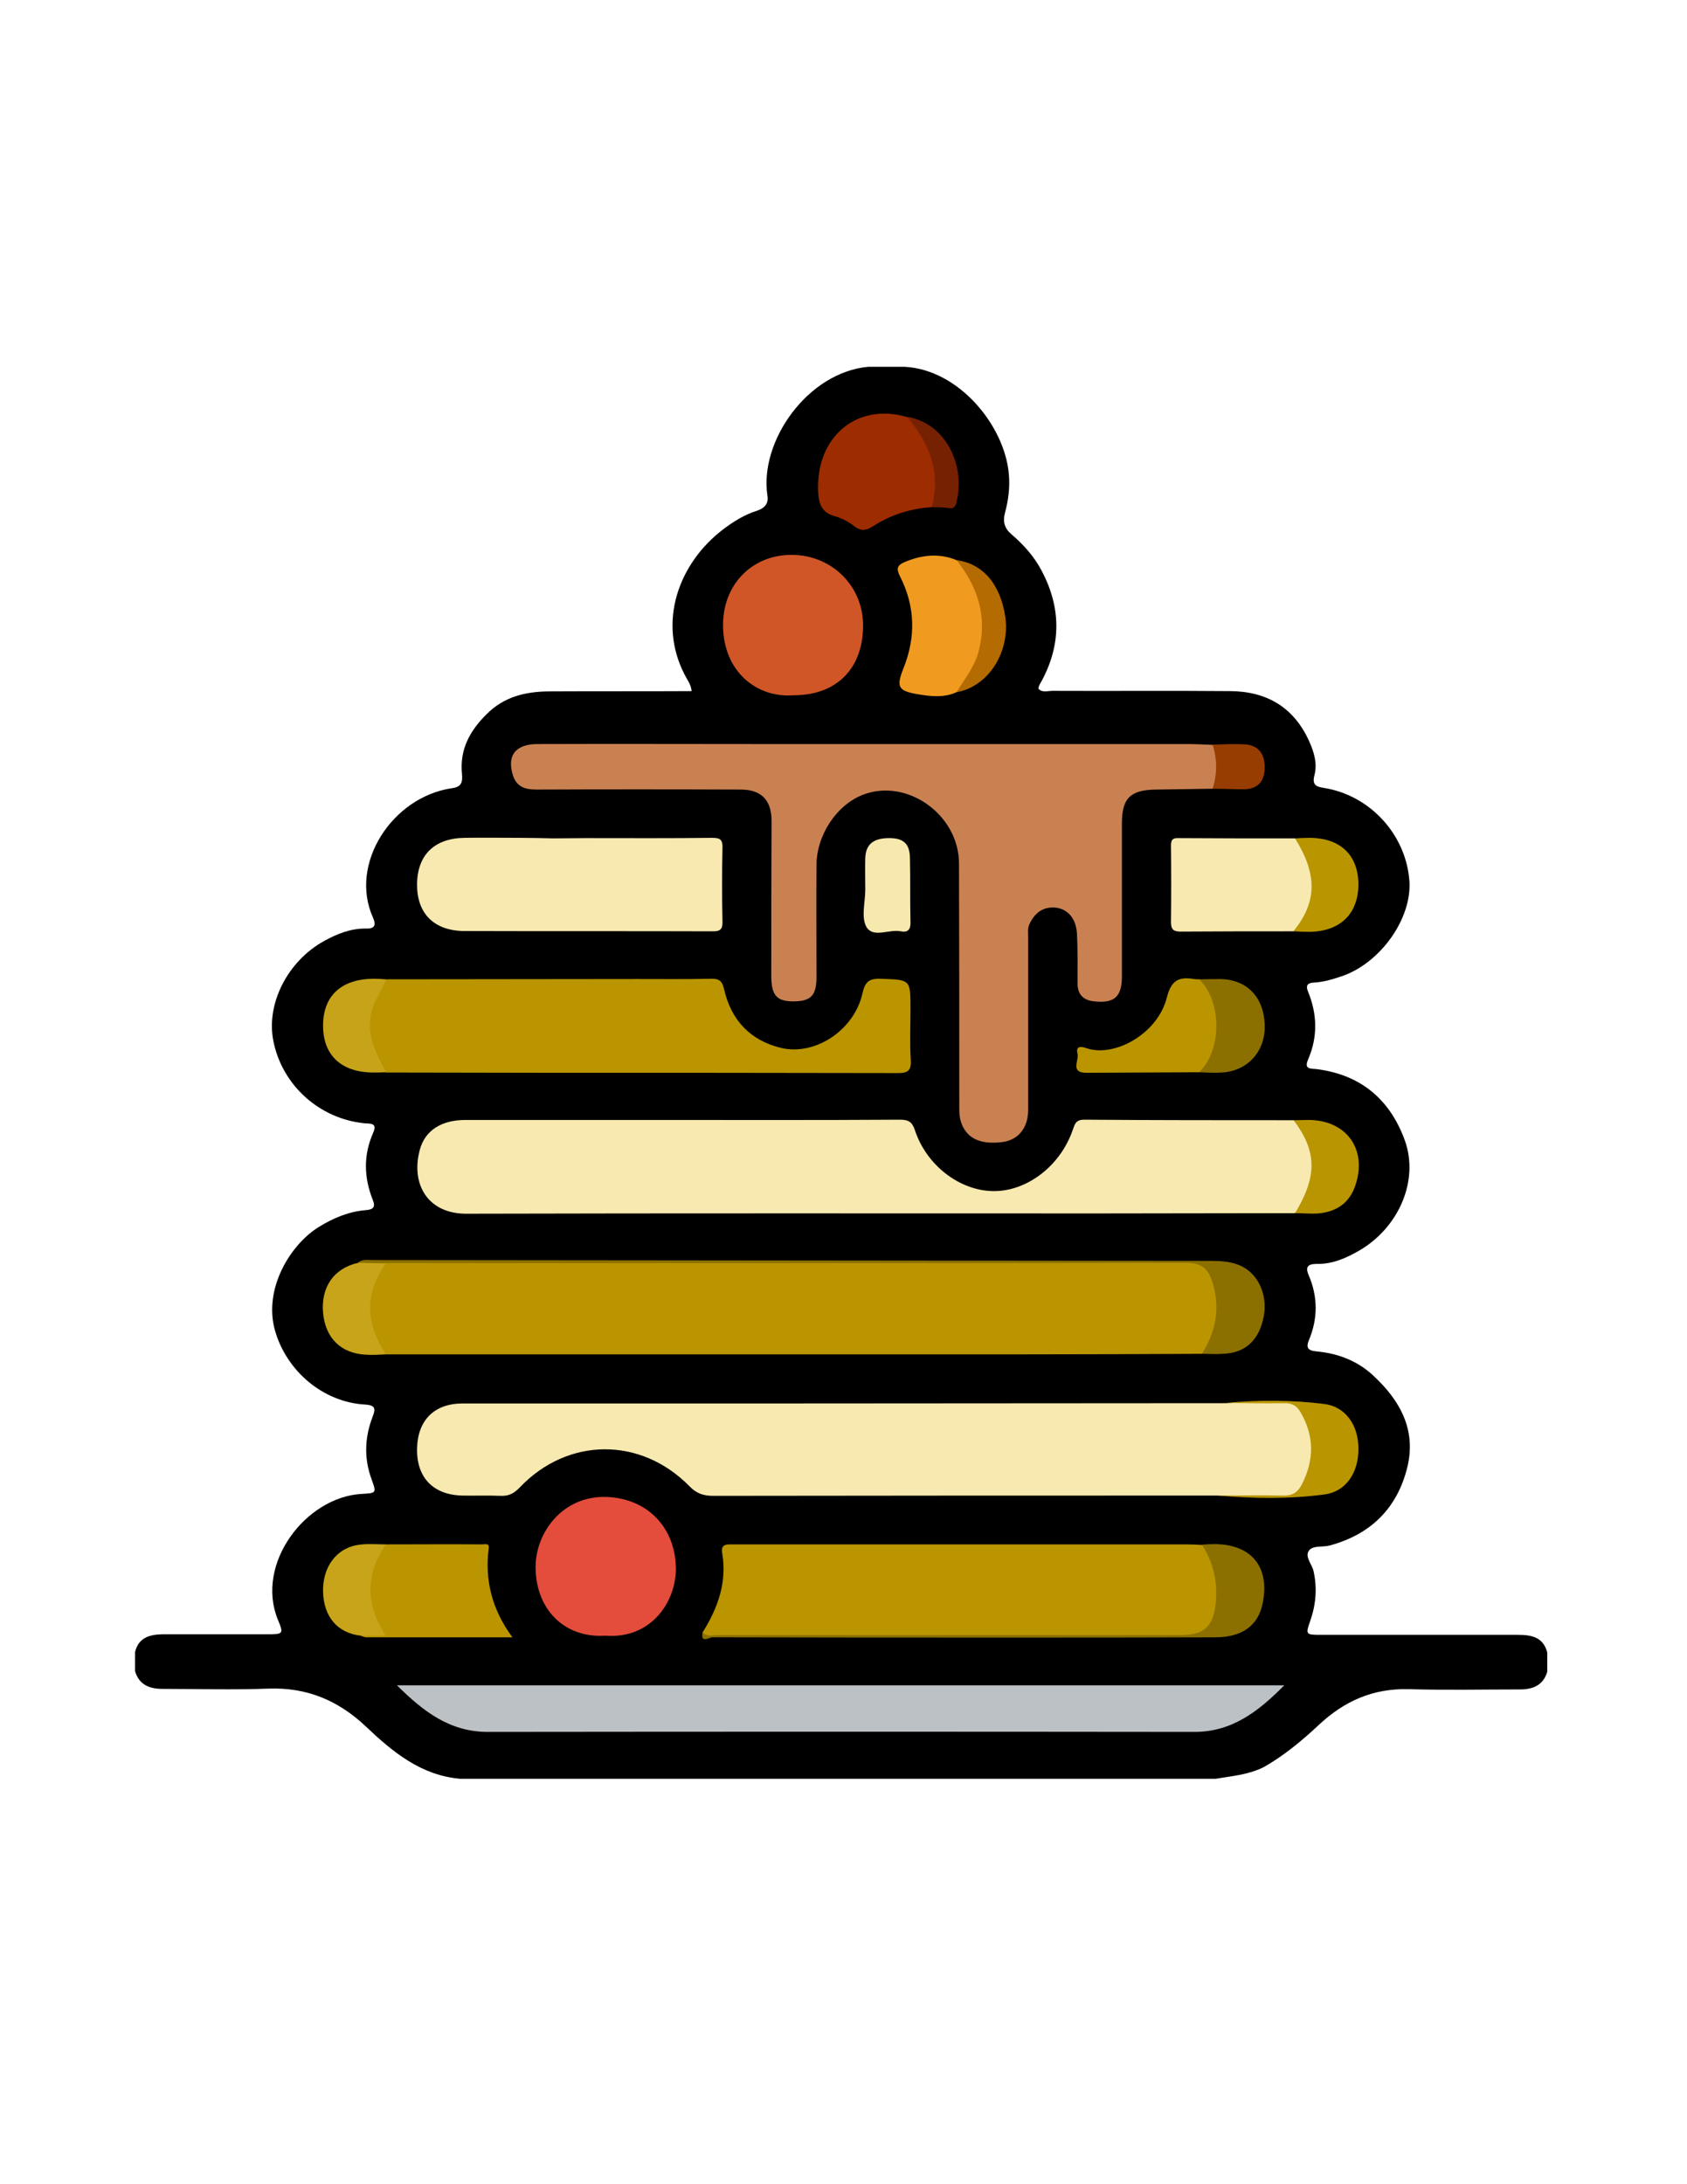 <?xml version="1.0" encoding="utf-8"?>
<!-- Generator: Adobe Illustrator 19.0.0, SVG Export Plug-In . SVG Version: 6.00 Build 0)  -->
<svg version="1.1" id="Calque_1" xmlns="http://www.w3.org/2000/svg" xmlns:xlink="http://www.w3.org/1999/xlink" x="0px" y="0px"
	 viewBox="0 0 612 792" style="enable-background:new 0 0 612 792;" xml:space="preserve">
<style type="text/css">
	.st0{fill:#CA8152;}
	.st1{fill:#BA9500;}
	.st2{fill:#F7E9AF;}
	.st3{fill:#BBC1C5;}
	.st4{fill:#D05627;}
	.st5{fill:#E44C3C;}
	.st6{fill:#9D2C00;}
	.st7{fill:#F09B1F;}
	.st8{fill:#8B7000;}
	.st9{fill:#B99500;}
	.st10{fill:#C7A319;}
	.st11{fill:#B99501;}
	.st12{fill:#C7A419;}
	.st13{fill:#F7E9AE;}
	.st14{fill:#B46B01;}
	.st15{fill:#973D01;}
	.st16{fill:#762101;}
</style>
<g>
	<path d="M441,645c-91.3,0-182.7,0-274,0c-14.2-1.2-24.5-9.7-34.1-18.8c-10.1-9.6-21.5-14.4-35.5-13.9c-12.8,0.5-25.6,0.1-38.4,0.1
		c-4.7,0-8.5-1.4-10-6.4c0-2.3,0-4.7,0-7c1.3-5.2,5.2-6.3,9.9-6.4c12.7,0,25.3,0,38,0c5.8,0,6.1-0.1,3.9-5.3
		c-8.3-20.4,10.2-44.5,30.4-45.6c5.4-0.3,5.4-0.3,3.6-5.3c-2.8-7.6-2.5-15.1,0.3-22.5c1.2-3,1.2-4.4-2.7-4.6
		c-15.3-0.9-28.4-12.2-32.6-26.7c-4.4-15.3,5.6-31.3,15.7-37.6c5.3-3.3,11-5.7,17.2-6.2c2.8-0.2,3.6-1.2,2.5-3.8
		c-3.2-8.1-3.4-16.2,0.2-24.3c1.6-3.7-1.2-3.2-3.3-3.4c-16.3-1.7-29.7-13.8-32.9-29.7c-2.8-13.5,5.1-29.1,18.4-36.4
		c4.7-2.6,9.7-4.6,15.2-4.5c3.2,0.1,3.7-1.3,2.5-4c-8.8-19.6,7.1-43.8,28.7-46.9c3.7-0.5,3.8-2.5,3.6-5.1c-0.9-8.9,2.8-15.7,9-21.8
		c6.3-6.3,14-8.1,22.4-8.2c17.2-0.1,34.3,0,51.9-0.1c-0.2-2.4-1.6-4.1-2.5-5.9c-10-19.3-2.1-40.6,14-52.8c3.7-2.8,7.7-5.3,12.2-6.7
		c2.7-0.9,4.3-2.5,3.8-5.5C275.4,160,293,135,315,133c4.3,0,8.7,0,13,0c19.9,0.9,36.6,21.5,38,39.1c0.4,4.8-0.2,9.3-1.4,13.8
		c-0.9,3.3-0.2,5.7,2.4,7.9c4.3,3.7,8.1,7.9,10.8,13c7.1,13.3,7.3,26.7,0.1,40.1c-0.5,0.9-1.1,1.7-1.2,2.8c1.4,1.6,3.4,0.8,5.1,0.8
		c21.5,0.1,43-0.1,64.5,0.1c13.2,0.1,23,5.8,28.6,18.1c1.8,4,3.1,8.2,1.9,12.6c-0.8,3.2,0.6,4,3.5,4.4c16.8,2.7,29.8,17,31,33.8
		c0.9,13.4-10.2,29.3-24,34.3c-3.5,1.2-7,2.3-10.7,2.5c-2.2,0.1-3,1-2.1,3.2c3.4,8.3,3.6,16.5,0,24.8c-1.6,3.7,1.4,3.1,3.4,3.4
		c16,2.1,26.5,11.2,31.8,26c5.1,14.5-2.3,31.4-16.5,39.7c-4.8,2.8-9.8,5-15.5,4.9c-3.2,0-4.3,1-2.9,4.2c3.3,7.7,3.3,15.6,0.1,23.3
		c-1.2,2.8-0.5,3.9,2.5,4.2c7.9,0.7,15,3.4,20.8,8.8c9.7,9,15.7,19.7,12.3,33.4c-3.7,14.8-13.3,24.2-28.1,28.2
		c-2.6,0.7-6-0.1-7.5,1.8c-1.7,2.2,1,4.9,1.6,7.4c1.4,6.2,0.9,12.2-1.2,18.2c-1.7,4.8-1.6,5,3.6,5c23.8,0,47.6,0,71.5,0
		c4.9,0,9.4,0.6,10.9,6.4c0,2.3,0,4.7,0,7c-1.5,5-5.3,6.4-10,6.4c-13.5,0-26.9,0.3-40.4-0.1c-12.8-0.3-23.2,4.3-32.4,12.9
		c-6.2,5.8-12.7,11.2-20.1,15.4C452.7,643.6,446.8,644,441,645z"/>
	<path class="st0" d="M439.9,286c-6.8,0.1-13.7,0.2-20.5,0.3c-9.3,0.1-12.4,3.1-12.4,12.2c0,18.5,0,37,0,55.5
		c0,7.5-2.8,9.9-10.1,9.1c-3.8-0.4-6-2.4-6-6.5c0-6,0.1-12-0.2-18c-0.3-5.5-3.3-9-7.8-9.5c-4.5-0.4-7.5,1.9-9.4,5.9
		c-0.8,1.6-0.5,3.3-0.5,4.9c0,20.8,0,41.7,0,62.5c0,6.6-3.6,10.9-9.2,11.7c-8.3,1.1-13.5-1.4-15.3-7.7c-0.5-1.7-0.5-3.6-0.5-5.4
		c0-29.3,0-58.7-0.1-88c-0.1-17.7-19-31-34.9-24.8c-9.5,3.7-16.8,14.6-16.8,25.6c-0.1,13.5,0,27,0,40.5c0,6.6-2,8.7-8,8.8
		c-6.3,0.1-8.3-2-8.4-8.9c0-18.8,0-37.7,0.1-56.5c0-7.5-3.6-11.4-11.2-11.4c-24.7-0.1-49.3-0.1-74,0c-4,0-7.2-0.8-8.6-5.1
		c-2.3-7.2,0.9-11.4,8.9-11.4c27.3-0.1,54.7,0,82,0c51.3,0,102.6,0,154,0c3,0,6,0.2,9,0.3C443.5,274.5,443.6,281.4,439.9,286z"/>
	<path class="st1" d="M436,490.9c-22.2,0.1-44.3,0.2-66.5,0.2c-64.7,0-129.3,0-194,0c-11.8,0-23.7,0-35.5,0c-6.9-5.5-9-16-5.1-26.2
		c1.2-3.2,2.1-6.8,6.4-7.3c96.2,0,192.5,0,288.7,0c7.9,0,10.4,1.8,12,9.6c1.3,6.5,1.2,12.9-1.8,19C439.2,488.1,438.1,490,436,490.9z
		"/>
	<path class="st2" d="M441.7,542.3c-61,0-121.9,0-182.9,0.1c-3.6,0-6.1-0.8-8.7-3.5c-17.7-18-44.1-17.8-61.5,0.4
		c-2,2.1-3.9,3.2-6.8,3.1c-4.7-0.2-9.3,0-14-0.1c-10.6-0.2-16.7-6.5-16.5-17c0.2-10.3,6.2-16.4,16.6-16.4c40.5,0,80.9,0,121.4,0
		c51.8,0,103.6-0.1,155.4-0.1c7.6-0.4,15.3,0,22.9-0.2c2.4-0.1,4.1,1,5.4,2.9c5.9,9.3,5.3,19.1,0.1,28.3c-1.2,2-3.1,2.8-5.5,2.8
		C459,542.3,450.4,542.8,441.7,542.3z"/>
	<path class="st2" d="M469.8,439.9c-23.5,0-47,0.1-70.5,0.1c-76.7,0-153.3-0.1-230,0.1c-14,0.1-20.4-10.6-17-23.2
		c1.9-7,7.8-10.8,16.6-10.8c22.8,0,45.7,0,68.5,0c29.7,0,59.3,0.1,89-0.1c3.2,0,4.5,0.8,5.5,3.8c4.2,12.8,16.3,22,28.5,22.1
		c12.3,0.1,24.4-9.3,28.8-22.3c0.7-2,1.1-3.6,4.1-3.6c25.3,0.2,50.7,0.2,76,0.2c7.3,4.9,10,16.7,5.8,26.3
		C473.9,435.3,473.1,438.6,469.8,439.9z"/>
	<path class="st1" d="M254.9,591.9c5.5-8.8,8.9-18.1,7.1-28.7c-0.6-3.4,1.6-3.2,3.9-3.2c18.5,0,36.9,0,55.4,0c36.4,0,72.8,0,109.2,0
		c1.8,0,3.6,0.1,5.5,0.2c1.8,0.8,2.9,2.2,3.7,3.9c3.8,7.8,3.9,15.7,1,23.7c-1.5,4-4.2,5.8-8.7,5.8c-57.7-0.1-115.5-0.1-173.2-0.1
		C257.5,593.4,255.3,594.7,254.9,591.9z"/>
	<path class="st1" d="M140,355.1c30.5,0,60.9-0.1,91.4-0.1c8.8,0,17.7,0.1,26.5-0.1c3-0.1,4.1,0.8,4.8,3.9
		c2.6,11.2,9.5,18.5,20.7,21.2c12.5,2.9,26.6-6.6,29.5-19.9c0.9-3.9,2.2-5.3,6.4-5.2c11,0.4,11,0.1,11,10.9c0,6.2-0.3,12.3,0.1,18.5
		c0.3,4.1-1.3,4.9-5.1,4.8C282.7,389,240,389,197.4,389c-19.1,0-38.3-0.1-57.4-0.1C130.6,380.9,130.6,363.1,140,355.1z"/>
	<path class="st3" d="M144,611.1c107.7,0,214.4,0,321.9,0c-9.5,9.6-19.1,17-32.9,16.9c-85.3-0.1-170.6-0.1-256,0
		C163.2,628,153.7,620.7,144,611.1z"/>
	<path class="st2" d="M212.7,303.9c15.2,0,30.3,0.1,45.5-0.1c3,0,4,0.5,3.9,3.8c-0.2,8.8-0.2,17.7,0,26.5c0.1,2.8-0.8,3.7-3.7,3.6
		c-30-0.1-60,0-90-0.1c-11.1-0.1-17.2-6.5-17.1-17c0.1-10.6,6.3-16.7,17.4-16.8c6.5-0.1,13,0,19.5,0c4.2,0,8.3,0.1,12.5,0.2
		C204.7,304,208.7,303.9,212.7,303.9z"/>
	<path class="st4" d="M288,252.1c-13.4,1.1-25.6-8.5-25.7-25.3c-0.1-14.8,10.5-25.6,24.8-25.6c14.6,0,26,11.2,26,25.6
		C313.1,242.4,303.5,252.1,288,252.1z"/>
	<path class="st5" d="M219.7,593.1c-15.1,1-25.4-9.7-25.4-24.9c0-12.5,9.8-25.9,25.7-25.4c14.7,0.5,25,10.9,25.2,25.9
		C245.2,581.2,235.9,594.4,219.7,593.1z"/>
	<path class="st2" d="M469.2,337.7c-13.6,0-27.3,0-40.9,0.1c-2.5,0-3.5-0.7-3.5-3.4c0.1-9.2,0.1-18.3,0-27.5c0-1.9,0.2-3.1,2.6-3
		c14.1,0.1,28.3,0.1,42.4,0.1c6.9,4.8,7.7,12.2,6.9,19.5C476.2,328.9,475.2,334.9,469.2,337.7z"/>
	<path class="st1" d="M140,560c11.6,0,23.2-0.1,34.9,0c0.9,0,2.7-0.6,2.4,1.4c-1.5,11.6,1.2,22.3,8.6,32.3c-18.4,0-35.8,0-53.2,0
		c-0.6,0-1.2-0.4-1.9-0.6c1.8-2,4.3-1.1,6.7-1.6c-4.5-7.4-5.9-15.2-3.1-23.6C135.5,564.8,136.8,561.7,140,560z"/>
	<path class="st6" d="M338,183.9c-7.6,0.5-14.7,2.7-21.1,6.8c-2.5,1.6-4.4,2.1-7,0.1c-2-1.6-4.5-2.9-7-3.6c-4.8-1.3-5.9-4.5-6.1-8.9
		c-0.9-19.9,14-32.4,32.2-27.1c8.3,5.7,13.6,19.8,11.1,29.5C339.7,182,339,183,338,183.9z"/>
	<path class="st7" d="M347,251c-4.6,2.1-9.6,1.5-14.2,0.7c-7.1-1.2-7.7-2.7-5-9.5c4.5-11.3,4.2-22.4-1.3-33.2
		c-1.4-2.8-1.1-4,1.7-5.2c6.2-2.6,12.4-3.3,18.8-0.7c4.6,2.3,6.1,6.9,8,11.1C360.6,226.4,356.7,243.5,347,251z"/>
	<path class="st1" d="M435,388.8c-13.6,0.1-27.3,0.1-40.9,0.2c-6,0-2.6-4.5-3.2-6.9c-0.8-3.1,1.6-2.6,3.3-2
		c10.1,3.4,25.8-5.2,29.1-18.4c1.6-6.3,4.4-7.6,9.8-6.7c0.7,0.1,1.3,0.1,2,0.1c1.5,0.7,2.9,1.5,3.9,2.9c4.8,6.6,4.8,21.2,0,27.9
		C437.9,387.4,436.5,388.2,435,388.8z"/>
	<path class="st8" d="M436,490.9c5.3-8.3,6.8-17.2,3.6-26.7c-1.5-4.4-4.1-6.3-9.3-6.3c-85.6,0.2-171.2,0.1-256.8,0.1
		c-11.2,0-22.3,0-33.5,0c-3.4,1.7-6.8,2.5-10.1-0.2c1.6-1.3,3.5-0.9,5.3-0.9c101.1,0.1,202.1,0.2,303.2,0.3c3.7,0,7.4,0.1,10.8,1.4
		c6.9,2.6,10.7,10.4,9.3,18.5c-1.6,8.8-6.7,13.6-15,13.8C441,491.1,438.5,490.9,436,490.9z"/>
	<path class="st8" d="M254.9,591.9c1.6,1.8,3.7,1,5.6,1c55.9,0,111.9,0,167.8,0c8.8,0,12.1-3.4,12.8-12.4c0.6-7.5-1.1-14.2-5.1-20.4
		c1.5-0.1,3-0.2,4.5-0.2c13.4,0,20.2,8.2,17.6,21.3c-1.6,8.2-7.4,12.5-17.3,12.5c-24.5,0.1-49,0.1-73.5,0.1c-36.3,0-72.6,0-109-0.1
		C257.3,593.8,254,596,254.9,591.9z"/>
	<path class="st9" d="M441.7,542.3c7.9,0,15.9-0.2,23.8,0c3.3,0.1,5.2-1.1,6.7-3.9c4.6-8.9,4.7-17.7-0.5-26.5
		c-1.4-2.3-3-3.1-5.7-3.1c-7.1,0.1-14.2,0-21.3-0.1c11.9-1.1,23.9-1.1,35.8,0.4c7.7,1,12.4,7.8,12.3,16.4c0,8.6-4.6,15.4-12.3,16.4
		C467.6,543.6,454.7,543.4,441.7,542.3z"/>
	<path class="st8" d="M435,388.8c8.3-7.9,8.4-25.7,0-33.7c2.5,0,5-0.1,7.5-0.1c9.7,0.1,15.9,6.4,16.3,16.4
		c0.4,9.6-5.9,16.8-15.3,17.5C440.6,389.1,437.8,388.9,435,388.8z"/>
	<path class="st10" d="M140,355.1c-1.2,3.9-4,7.1-5.1,11.2c-2.4,8.6,1.5,15.5,5.1,22.5c-1.5,0.1-3,0.1-4.5,0.1
		c-11.6,0-18.3-6.2-18.3-17c0-10.8,6.6-16.9,18.3-17C137,354.9,138.5,355,140,355.1z"/>
	<path class="st9" d="M469.2,337.7c8.6-10.5,8.8-20.6,0.6-33.7c1.8-0.1,3.6-0.2,5.4-0.2c11.2,0.1,17.6,6.4,17.6,17
		c-0.1,10.6-6.6,16.9-17.7,17.1C473.1,337.9,471.2,337.8,469.2,337.7z"/>
	<path class="st11" d="M469.8,439.9c8.1-13.3,8-22.4-0.5-33.7c1.8,0,3.7-0.1,5.5-0.1c13.7,0.1,21.3,10.7,16.9,23.7
		c-2.1,6.4-6.9,9.6-13.4,10.2C475.5,440.2,472.6,439.9,469.8,439.9z"/>
	<path class="st12" d="M140,560c-7.3,10.6-7.6,21.5-0.1,33.1c-3.5,0-6.3,0-9,0c-8.4-0.9-13.5-6.8-13.7-16c-0.2-9.1,5.1-16.1,13.4-17
		C133.7,559.7,136.9,560,140,560z"/>
	<path class="st12" d="M129.9,457.9c3.4,0.1,6.7,0.1,10.1,0.2c-7.9,11-7.3,22,0,33c-2.5,0.1-5,0.3-7.5,0.1
		c-8.9-0.5-14.5-6.1-15.3-15.2C116.4,466.7,121.1,459.9,129.9,457.9z"/>
	<path class="st13" d="M313.9,322.6c0-3.8-0.1-7.6,0-11.5c0.2-5,3-7.2,8.7-7.2c5.1,0,7.4,2,7.5,7.1c0.2,7.8,0,15.6,0.2,23.4
		c0.1,2.7-1,3.8-3.5,3.3c-4.3-0.9-10.2,2.7-12.6-1.8C312.4,332.3,313.9,327.1,313.9,322.6z"/>
	<path class="st14" d="M347,251c2.9-4.8,6.5-9.1,8-14.7c3.3-12.5-0.2-23.4-8-33.2c9.6,1.3,15.9,8.7,17.7,20.6
		C366.5,236.5,358.5,249,347,251z"/>
	<path class="st15" d="M439.9,286c1.7-5.3,1.7-10.7,0-16c3.8-0.1,7.7-0.3,11.5-0.1c4.8,0.2,7.4,3.2,7.4,8.2c0,5.2-2.4,7.9-7.3,8.1
		C447.6,286.2,443.8,286,439.9,286z"/>
	<path class="st16" d="M338,183.9c3.4-12.7-0.8-23.3-9-32.8c14.3,2.4,21.3,17.8,18,31c-0.4,1.8-1.2,2.5-3.1,2.1
		C342,183.9,339.9,184,338,183.9z"/>
</g>
</svg>
